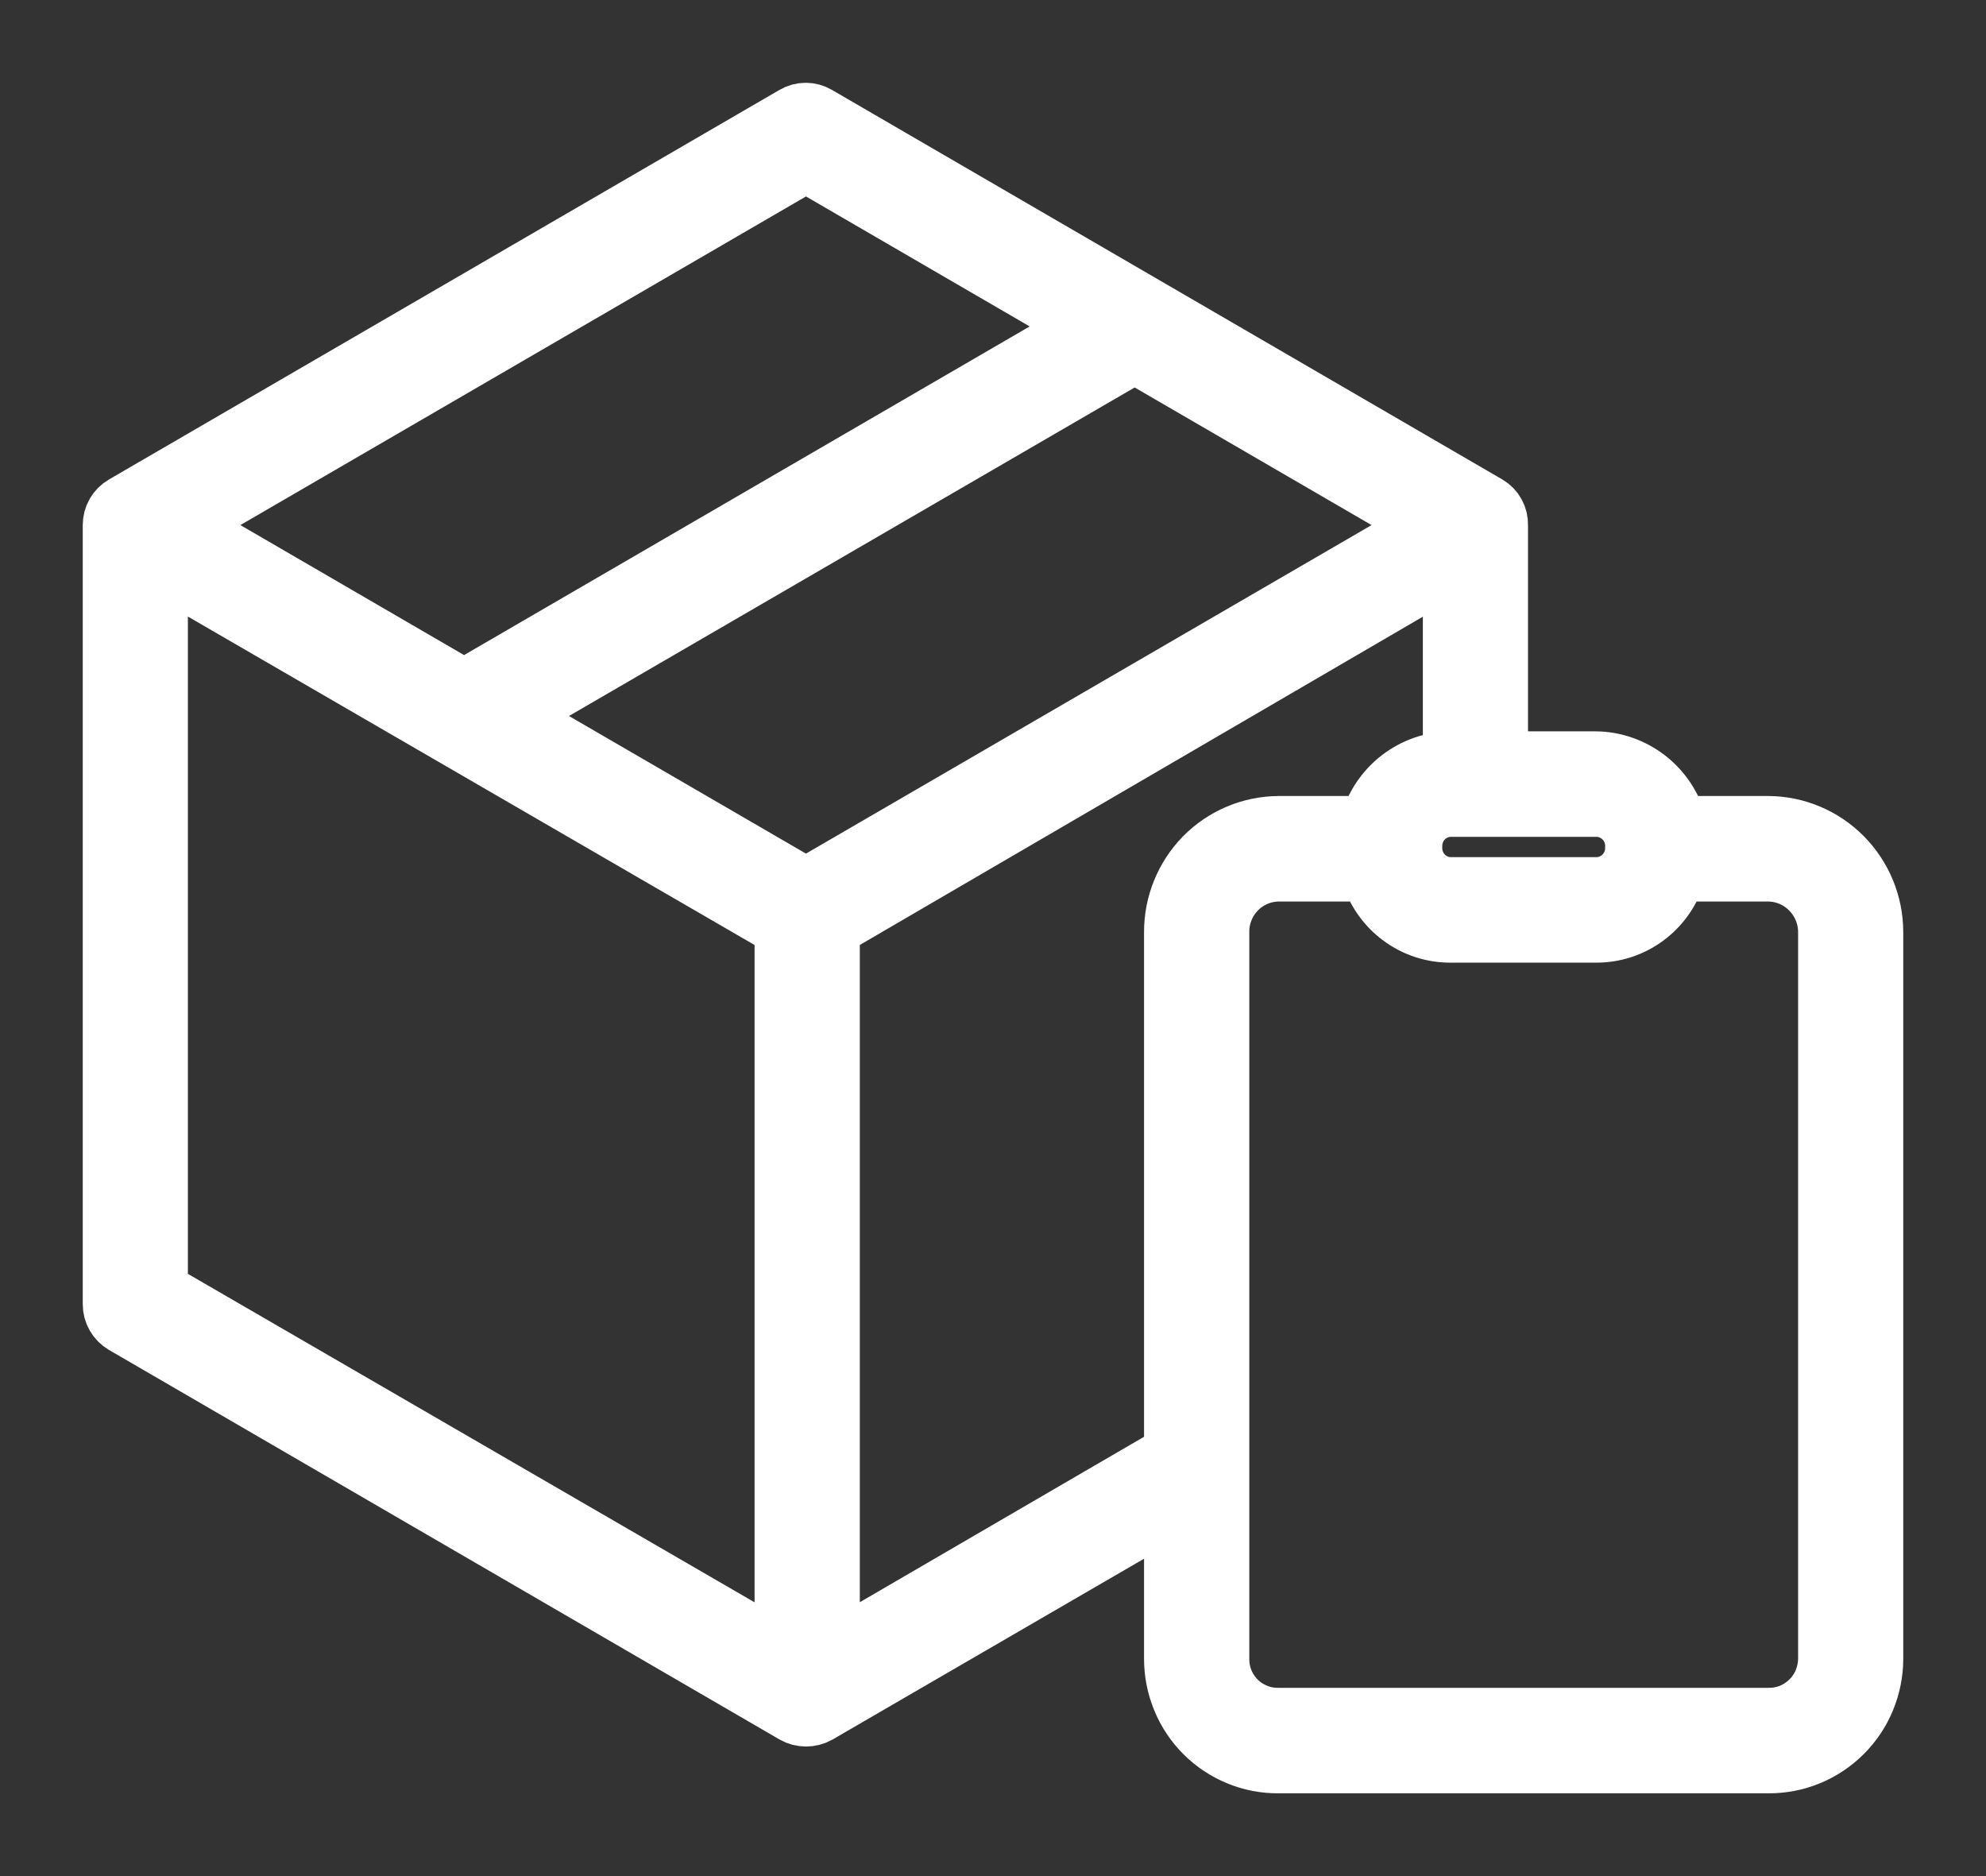 <svg width="18" height="17" viewBox="0 0 18 17" fill="none" xmlns="http://www.w3.org/2000/svg">
<rect x="0" y="0" width="18" height="17" fill="#333333" stroke="none"/>
<path d="M16.026 7.463H15.219C15.173 7.296 15.074 7.148 14.937 7.042C14.8 6.937 14.633 6.878 14.46 6.877H13.599V4.758C13.6 4.719 13.591 4.679 13.572 4.645C13.553 4.61 13.525 4.581 13.491 4.561L7.415 1.031C7.381 1.011 7.342 1 7.303 1C7.263 1 7.224 1.011 7.19 1.031L1.113 4.561C1.078 4.581 1.05 4.61 1.03 4.644C1.01 4.679 1 4.718 1 4.758V11.818C1 11.858 1.01 11.898 1.03 11.932C1.05 11.967 1.079 11.996 1.113 12.016L7.191 15.546C7.226 15.566 7.265 15.576 7.305 15.576C7.345 15.576 7.386 15.566 7.421 15.546L10.619 13.69V15.032C10.619 15.159 10.644 15.286 10.693 15.404C10.741 15.522 10.813 15.629 10.903 15.719C10.993 15.809 11.1 15.88 11.217 15.928C11.335 15.977 11.461 16.001 11.588 16H16.026C16.153 16.001 16.279 15.977 16.397 15.929C16.515 15.881 16.622 15.81 16.713 15.72C16.804 15.63 16.876 15.523 16.925 15.405C16.974 15.286 17 15.16 17 15.032V8.447C17 8.186 16.897 7.937 16.715 7.753C16.532 7.568 16.284 7.464 16.026 7.463ZM14.469 7.333C14.556 7.333 14.639 7.368 14.701 7.43C14.763 7.492 14.798 7.576 14.798 7.664V7.686C14.798 7.774 14.763 7.858 14.701 7.92C14.639 7.982 14.556 8.017 14.469 8.017H13.151C13.064 8.017 12.98 7.982 12.918 7.92C12.857 7.858 12.822 7.774 12.822 7.686V7.664C12.822 7.576 12.857 7.492 12.918 7.43C12.98 7.368 13.064 7.333 13.151 7.333H14.469ZM7.305 1.491L9.83 2.958L4.206 6.225L1.681 4.758L7.305 1.491ZM7.089 14.953L1.453 11.687V5.153L7.089 8.419V14.953ZM7.305 8.024L4.659 6.488L10.284 3.222L12.929 4.758L7.305 8.024ZM10.619 8.447V13.163L7.543 14.953V8.419L13.146 5.153V6.877H13.153C12.98 6.878 12.813 6.937 12.676 7.042C12.539 7.148 12.44 7.296 12.394 7.463H11.588C11.329 7.465 11.083 7.569 10.901 7.753C10.72 7.938 10.618 8.187 10.619 8.447ZM16.547 15.032C16.546 15.1 16.532 15.167 16.506 15.23C16.48 15.293 16.441 15.35 16.393 15.397C16.344 15.445 16.287 15.482 16.224 15.508C16.161 15.533 16.093 15.545 16.026 15.544H11.588C11.52 15.545 11.453 15.533 11.391 15.507C11.328 15.482 11.271 15.444 11.223 15.397C11.175 15.349 11.137 15.292 11.111 15.229C11.086 15.167 11.072 15.1 11.073 15.032V8.447C11.072 8.378 11.085 8.31 11.111 8.246C11.136 8.183 11.174 8.125 11.222 8.076C11.269 8.027 11.326 7.988 11.389 7.961C11.452 7.934 11.519 7.92 11.588 7.919H12.403C12.452 8.081 12.551 8.222 12.686 8.322C12.821 8.422 12.985 8.475 13.153 8.473H14.46C14.628 8.475 14.792 8.422 14.927 8.322C15.062 8.222 15.161 8.081 15.21 7.919H16.026C16.164 7.92 16.297 7.976 16.394 8.075C16.492 8.174 16.547 8.307 16.547 8.447V15.032Z" fill="white" stroke="white" stroke-width="0.5"/>
</svg>
